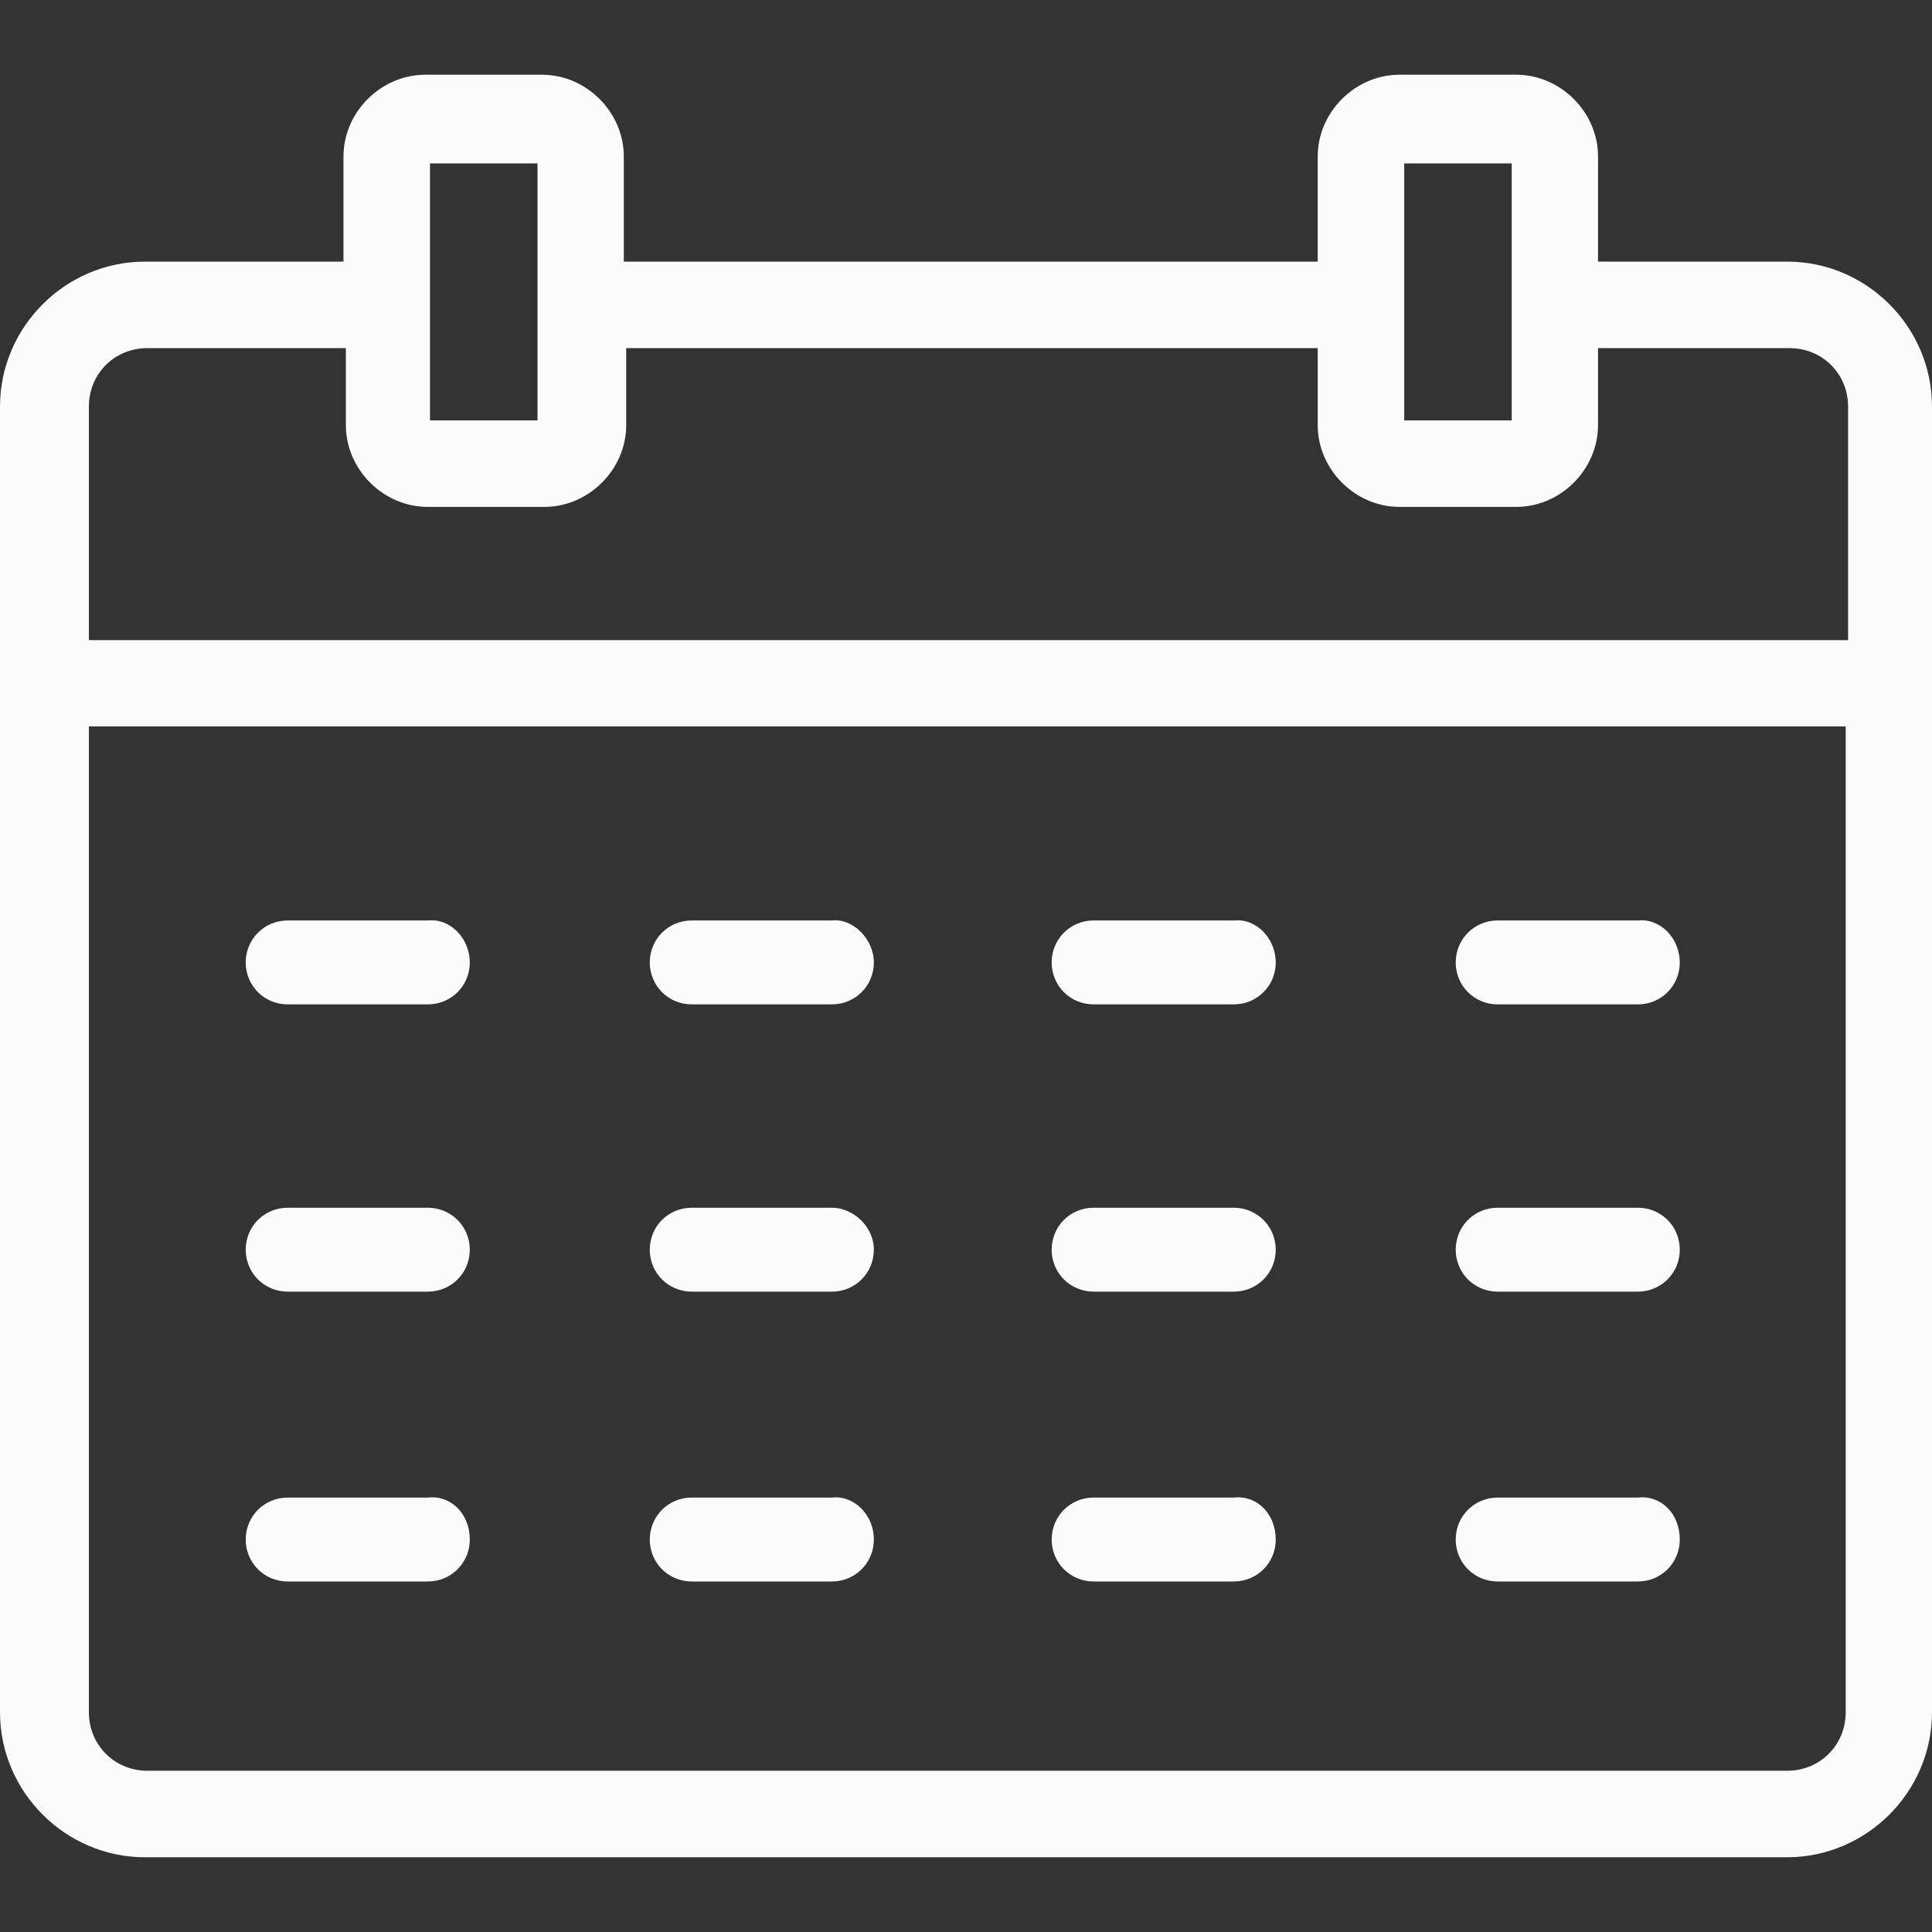 <?xml version="1.0" encoding="iso-8859-1"?>
<!-- Generator: Adobe Illustrator 18.1.1, SVG Export Plug-In . SVG Version: 6.00 Build 0)  -->
<svg xmlns="http://www.w3.org/2000/svg" xmlns:xlink="http://www.w3.org/1999/xlink" version="1.1" id="Capa_1" x="0px" y="0px" viewBox="0 0 612 612" style="enable-background:new 0 0 612 612;" xml:space="preserve" width="50px" height="50px">
<rect x="0" y="0" width="612" height="612" fill="#333333" stroke="none"/>
<g>
	<path d="M566.162,82.872h-59.953v-33.3c0-14.046-11.854-25.9-25.9-25.9h-37c-14.046,0-25.9,11.854-25.9,25.9v33.3H197.605v-33.3   c0-14.046-11.854-25.9-25.9-25.9h-37c-14.046,0-25.9,11.854-25.9,25.9v33.3H45.907C20.761,82.872,0,103.564,0,128.779V542.42   c0,25.146,20.692,45.907,45.907,45.907h520.186c25.146,0,45.907-20.692,45.907-45.907V128.779   C612,103.564,591.308,82.872,566.162,82.872z M444.817,51.765h34.053v45.153v36.246h-34.053V96.918V51.765z M136.213,51.765h34.053   v45.153v36.246h-34.053V96.918V51.765z M46.661,110.279h62.899v24.392c0,14.046,11.854,25.9,25.9,25.9h37   c14.046,0,25.9-11.854,25.9-25.9v-24.392H417.41v24.392c0,14.046,11.854,25.9,25.9,25.9h37c14.046,0,25.9-11.854,25.9-25.9v-24.392   h60.707c10.346,0,18.5,8.154,18.5,18.5v73.999H28.161v-73.999C28.161,118.364,36.314,110.279,46.661,110.279z M566.162,560.92   H46.661c-10.346,0-18.5-8.154-18.5-18.5V230.117h556.501V542.42C584.661,552.766,576.508,560.92,566.162,560.92z M148.82,304.869   c0,7.4-5.893,13.292-13.292,13.292H91.128c-7.4,0-13.292-5.893-13.292-13.292c0-7.4,5.893-13.292,13.292-13.292h44.399   C142.859,290.823,148.82,297.47,148.82,304.869z M276.811,304.869c0,7.4-5.893,13.292-13.292,13.292H219.12   c-7.4,0-13.292-5.893-13.292-13.292c0-7.4,5.893-13.292,13.292-13.292h44.399C270.165,290.823,276.811,297.47,276.811,304.869z    M404.117,304.869c0,7.4-5.892,13.292-13.292,13.292h-44.399c-7.4,0-13.292-5.893-13.292-13.292c0-7.4,5.893-13.292,13.292-13.292   h44.399C398.156,290.823,404.117,297.47,404.117,304.869z M532.108,304.869c0,7.4-5.893,13.292-13.292,13.292h-44.4   c-7.4,0-13.292-5.893-13.292-13.292c0-7.4,5.893-13.292,13.292-13.292h44.4C526.216,290.823,532.108,297.47,532.108,304.869z    M148.82,395.861c0,7.4-5.893,13.292-13.292,13.292H91.128c-7.4,0-13.292-5.893-13.292-13.292c0-7.4,5.893-13.292,13.292-13.292   h44.399C142.859,382.569,148.82,388.461,148.82,395.861z M276.811,395.861c0,7.4-5.893,13.292-13.292,13.292H219.12   c-7.4,0-13.292-5.893-13.292-13.292c0-7.4,5.893-13.292,13.292-13.292h44.399C270.165,382.569,276.811,388.461,276.811,395.861z    M404.117,395.861c0,7.4-5.892,13.292-13.292,13.292h-44.399c-7.4,0-13.292-5.893-13.292-13.292c0-7.4,5.893-13.292,13.292-13.292   h44.399C398.156,382.569,404.117,388.461,404.117,395.861z M532.108,395.861c0,7.4-5.893,13.292-13.292,13.292h-44.4   c-7.4,0-13.292-5.893-13.292-13.292c0-7.4,5.893-13.292,13.292-13.292h44.4C526.216,382.569,532.108,388.461,532.108,395.861z    M148.82,487.675c0,7.4-5.893,13.292-13.292,13.292H91.128c-7.4,0-13.292-5.892-13.292-13.292c0-7.4,5.893-13.292,13.292-13.292   h44.399C142.859,473.56,148.82,479.521,148.82,487.675z M276.811,487.675c0,7.4-5.893,13.292-13.292,13.292H219.12   c-7.4,0-13.292-5.892-13.292-13.292c0-7.4,5.893-13.292,13.292-13.292h44.399C270.165,473.56,276.811,479.521,276.811,487.675z    M404.117,487.675c0,7.4-5.892,13.292-13.292,13.292h-44.399c-7.4,0-13.292-5.892-13.292-13.292c0-7.4,5.893-13.292,13.292-13.292   h44.399C398.156,473.56,404.117,479.521,404.117,487.675z M532.108,487.675c0,7.4-5.893,13.292-13.292,13.292h-44.4   c-7.4,0-13.292-5.892-13.292-13.292c0-7.4,5.893-13.292,13.292-13.292h44.4C526.216,473.56,532.108,479.521,532.108,487.675z" fill="#FBFBFB"/>
</g>
<g>
</g>
<g>
</g>
<g>
</g>
<g>
</g>
<g>
</g>
<g>
</g>
<g>
</g>
<g>
</g>
<g>
</g>
<g>
</g>
<g>
</g>
<g>
</g>
<g>
</g>
<g>
</g>
<g>
</g>
</svg>
